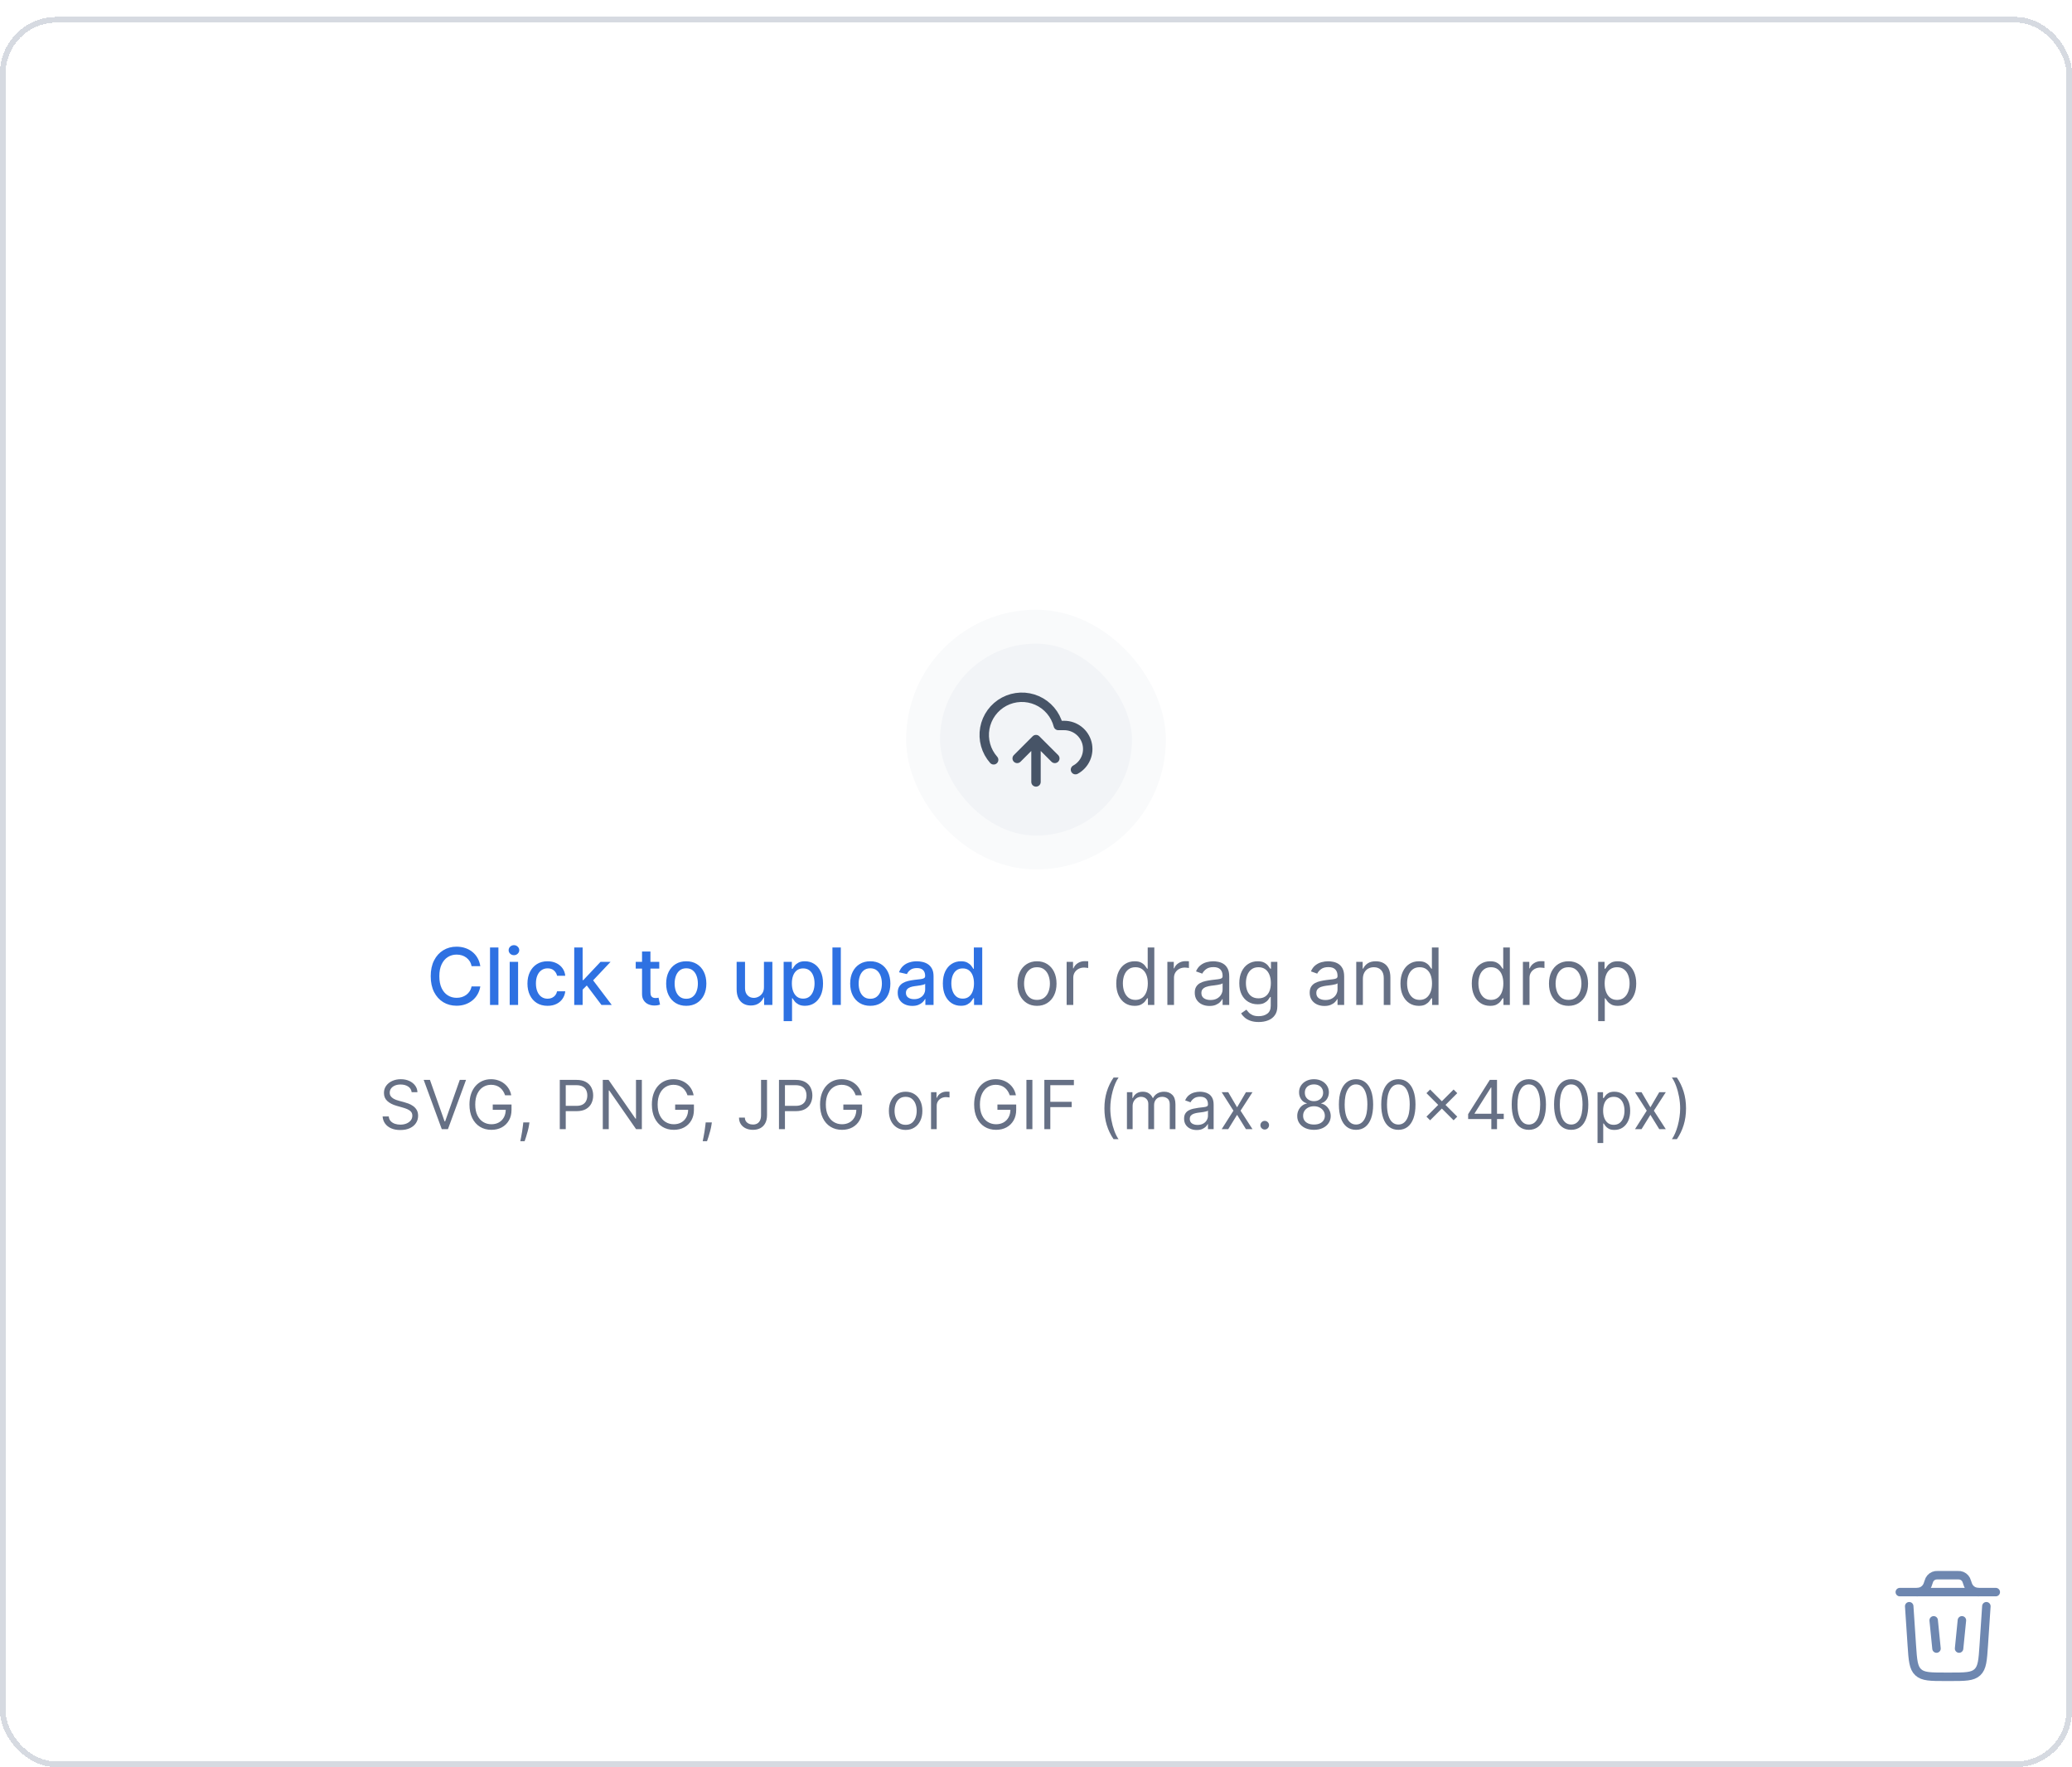 <svg width="367" height="313" viewBox="0 0 367 313" fill="none" xmlns="http://www.w3.org/2000/svg">
<g filter="url(#filter0_d_4773_7774)">
<rect width="367" height="310" rx="10" fill="white" shape-rendering="crispEdges"/>
<rect x="0.5" y="0.5" width="366" height="309" rx="9.5" stroke="#D6DAE1" shape-rendering="crispEdges"/>
<rect x="22" y="92" width="323" height="126" rx="8" fill="white"/>
<rect x="163.5" y="108" width="40" height="40" rx="20" fill="#F2F4F7"/>
<rect x="163.5" y="108" width="40" height="40" rx="20" stroke="#F9FAFB" stroke-width="6"/>
<g clip-path="url(#clip0_4773_7774)">
<path d="M186.834 131.333L183.5 128M183.5 128L180.167 131.333M183.5 128V135.5M190.492 133.325C191.305 132.882 191.947 132.181 192.317 131.332C192.687 130.484 192.764 129.536 192.535 128.639C192.307 127.742 191.786 126.946 191.056 126.378C190.325 125.81 189.426 125.501 188.5 125.5H187.45C187.198 124.524 186.728 123.619 186.075 122.851C185.422 122.083 184.604 121.473 183.682 121.067C182.76 120.661 181.757 120.469 180.75 120.507C179.743 120.544 178.758 120.809 177.868 121.281C176.978 121.754 176.207 122.423 175.612 123.236C175.018 124.05 174.616 124.988 174.436 125.98C174.256 126.971 174.304 127.99 174.575 128.961C174.845 129.932 175.333 130.828 176 131.583" stroke="#475467" stroke-width="1.667" stroke-linecap="round" stroke-linejoin="round"/>
</g>
<path d="M85.075 168.129H83.524C83.465 167.798 83.353 167.506 83.191 167.254C83.029 167.002 82.83 166.789 82.594 166.613C82.359 166.437 82.096 166.305 81.804 166.215C81.516 166.126 81.209 166.081 80.884 166.081C80.298 166.081 79.772 166.228 79.308 166.523C78.847 166.818 78.483 167.251 78.215 167.821C77.949 168.391 77.817 169.087 77.817 169.909C77.817 170.738 77.949 171.437 78.215 172.007C78.483 172.577 78.849 173.008 79.313 173.3C79.777 173.591 80.299 173.737 80.879 173.737C81.201 173.737 81.506 173.694 81.794 173.608C82.086 173.518 82.349 173.388 82.585 173.215C82.82 173.043 83.019 172.832 83.181 172.584C83.347 172.332 83.461 172.044 83.524 171.719L85.075 171.724C84.992 172.224 84.832 172.685 84.593 173.106C84.358 173.523 84.055 173.885 83.683 174.19C83.315 174.491 82.894 174.725 82.421 174.891C81.947 175.056 81.43 175.139 80.869 175.139C79.988 175.139 79.202 174.93 78.513 174.513C77.823 174.092 77.28 173.49 76.882 172.708C76.488 171.926 76.29 170.993 76.29 169.909C76.29 168.822 76.489 167.889 76.887 167.11C77.285 166.328 77.828 165.728 78.518 165.31C79.207 164.889 79.991 164.679 80.869 164.679C81.41 164.679 81.913 164.757 82.381 164.913C82.851 165.065 83.274 165.29 83.648 165.589C84.023 165.884 84.333 166.245 84.578 166.673C84.823 167.097 84.989 167.582 85.075 168.129ZM88.281 164.818V175H86.794V164.818H88.281ZM90.281 175V167.364H91.767V175H90.281ZM91.031 166.185C90.773 166.185 90.551 166.099 90.365 165.927C90.183 165.751 90.092 165.542 90.092 165.3C90.092 165.055 90.183 164.846 90.365 164.674C90.551 164.498 90.773 164.411 91.031 164.411C91.29 164.411 91.51 164.498 91.692 164.674C91.878 164.846 91.971 165.055 91.971 165.3C91.971 165.542 91.878 165.751 91.692 165.927C91.51 166.099 91.29 166.185 91.031 166.185ZM96.984 175.154C96.244 175.154 95.608 174.987 95.074 174.652C94.544 174.314 94.136 173.848 93.851 173.255C93.566 172.662 93.424 171.982 93.424 171.217C93.424 170.441 93.57 169.757 93.861 169.163C94.153 168.567 94.564 168.101 95.094 167.766C95.625 167.432 96.249 167.264 96.969 167.264C97.549 167.264 98.066 167.372 98.52 167.587C98.974 167.799 99.34 168.098 99.618 168.482C99.9 168.867 100.068 169.316 100.121 169.83H98.674C98.594 169.472 98.412 169.163 98.127 168.905C97.845 168.646 97.467 168.517 96.993 168.517C96.579 168.517 96.216 168.626 95.905 168.845C95.596 169.061 95.356 169.369 95.184 169.77C95.011 170.168 94.925 170.638 94.925 171.182C94.925 171.739 95.01 172.219 95.179 172.624C95.348 173.028 95.587 173.341 95.895 173.563C96.206 173.785 96.573 173.896 96.993 173.896C97.275 173.896 97.53 173.845 97.759 173.742C97.991 173.636 98.185 173.485 98.341 173.29C98.5 173.094 98.611 172.859 98.674 172.584H100.121C100.068 173.078 99.907 173.518 99.638 173.906C99.37 174.294 99.01 174.599 98.559 174.821C98.112 175.043 97.587 175.154 96.984 175.154ZM103.077 172.41L103.067 170.595H103.326L106.369 167.364H108.148L104.678 171.043H104.445L103.077 172.41ZM101.71 175V164.818H103.197V175H101.71ZM106.533 175L103.798 171.371L104.822 170.332L108.357 175H106.533ZM116.773 167.364V168.557H112.602V167.364H116.773ZM113.72 165.534H115.207V172.758C115.207 173.046 115.25 173.263 115.336 173.409C115.422 173.552 115.533 173.649 115.669 173.702C115.808 173.752 115.959 173.777 116.122 173.777C116.241 173.777 116.345 173.769 116.435 173.752C116.524 173.736 116.594 173.722 116.644 173.712L116.912 174.94C116.826 174.973 116.703 175.007 116.544 175.04C116.385 175.076 116.186 175.096 115.948 175.099C115.557 175.106 115.192 175.036 114.854 174.891C114.516 174.745 114.242 174.519 114.034 174.214C113.825 173.91 113.72 173.527 113.72 173.066V165.534ZM121.552 175.154C120.836 175.154 120.211 174.99 119.678 174.662C119.144 174.334 118.73 173.875 118.435 173.285C118.14 172.695 117.992 172.005 117.992 171.217C117.992 170.424 118.14 169.732 118.435 169.138C118.73 168.545 119.144 168.085 119.678 167.756C120.211 167.428 120.836 167.264 121.552 167.264C122.268 167.264 122.893 167.428 123.426 167.756C123.96 168.085 124.374 168.545 124.669 169.138C124.964 169.732 125.112 170.424 125.112 171.217C125.112 172.005 124.964 172.695 124.669 173.285C124.374 173.875 123.96 174.334 123.426 174.662C122.893 174.99 122.268 175.154 121.552 175.154ZM121.557 173.906C122.021 173.906 122.405 173.784 122.71 173.538C123.015 173.293 123.241 172.967 123.386 172.559C123.536 172.151 123.61 171.702 123.61 171.212C123.61 170.724 123.536 170.277 123.386 169.869C123.241 169.458 123.015 169.129 122.71 168.88C122.405 168.631 122.021 168.507 121.557 168.507C121.089 168.507 120.702 168.631 120.393 168.88C120.089 169.129 119.862 169.458 119.712 169.869C119.567 170.277 119.494 170.724 119.494 171.212C119.494 171.702 119.567 172.151 119.712 172.559C119.862 172.967 120.089 173.293 120.393 173.538C120.702 173.784 121.089 173.906 121.557 173.906ZM135.313 171.833V167.364H136.805V175H135.343V173.678H135.263C135.088 174.085 134.806 174.425 134.418 174.697C134.034 174.965 133.555 175.099 132.982 175.099C132.491 175.099 132.057 174.992 131.679 174.776C131.304 174.558 131.009 174.234 130.794 173.807C130.582 173.379 130.476 172.851 130.476 172.221V167.364H131.962V172.042C131.962 172.562 132.107 172.977 132.395 173.285C132.683 173.593 133.058 173.747 133.518 173.747C133.797 173.747 134.074 173.678 134.349 173.538C134.627 173.399 134.857 173.189 135.04 172.907C135.225 172.625 135.317 172.267 135.313 171.833ZM138.802 177.864V167.364H140.254V168.602H140.378C140.464 168.442 140.588 168.259 140.751 168.05C140.913 167.841 141.139 167.659 141.427 167.503C141.715 167.344 142.097 167.264 142.57 167.264C143.187 167.264 143.737 167.42 144.221 167.732C144.705 168.043 145.084 168.492 145.36 169.079C145.638 169.665 145.777 170.371 145.777 171.197C145.777 172.022 145.64 172.73 145.365 173.32C145.089 173.906 144.712 174.359 144.231 174.677C143.75 174.992 143.202 175.149 142.585 175.149C142.121 175.149 141.742 175.071 141.447 174.915C141.155 174.76 140.927 174.577 140.761 174.369C140.595 174.16 140.468 173.974 140.378 173.812H140.289V177.864H138.802ZM140.259 171.182C140.259 171.719 140.337 172.189 140.492 172.594C140.648 172.998 140.874 173.315 141.169 173.543C141.463 173.769 141.825 173.881 142.252 173.881C142.696 173.881 143.068 173.764 143.366 173.528C143.664 173.29 143.89 172.967 144.042 172.559C144.198 172.151 144.276 171.692 144.276 171.182C144.276 170.678 144.2 170.226 144.047 169.825C143.898 169.424 143.673 169.107 143.371 168.875C143.073 168.643 142.7 168.527 142.252 168.527C141.821 168.527 141.457 168.638 141.159 168.86C140.864 169.082 140.64 169.392 140.487 169.79C140.335 170.187 140.259 170.652 140.259 171.182ZM148.929 164.818V175H147.443V164.818H148.929ZM154.146 175.154C153.43 175.154 152.805 174.99 152.271 174.662C151.738 174.334 151.323 173.875 151.028 173.285C150.733 172.695 150.586 172.005 150.586 171.217C150.586 170.424 150.733 169.732 151.028 169.138C151.323 168.545 151.738 168.085 152.271 167.756C152.805 167.428 153.43 167.264 154.146 167.264C154.862 167.264 155.486 167.428 156.02 167.756C156.554 168.085 156.968 168.545 157.263 169.138C157.558 169.732 157.705 170.424 157.705 171.217C157.705 172.005 157.558 172.695 157.263 173.285C156.968 173.875 156.554 174.334 156.02 174.662C155.486 174.99 154.862 175.154 154.146 175.154ZM154.151 173.906C154.615 173.906 154.999 173.784 155.304 173.538C155.609 173.293 155.834 172.967 155.98 172.559C156.129 172.151 156.204 171.702 156.204 171.212C156.204 170.724 156.129 170.277 155.98 169.869C155.834 169.458 155.609 169.129 155.304 168.88C154.999 168.631 154.615 168.507 154.151 168.507C153.683 168.507 153.295 168.631 152.987 168.88C152.682 169.129 152.455 169.458 152.306 169.869C152.16 170.277 152.087 170.724 152.087 171.212C152.087 171.702 152.16 172.151 152.306 172.559C152.455 172.967 152.682 173.293 152.987 173.538C153.295 173.784 153.683 173.906 154.151 173.906ZM161.587 175.169C161.103 175.169 160.665 175.08 160.274 174.901C159.883 174.718 159.573 174.455 159.345 174.11C159.119 173.765 159.007 173.343 159.007 172.842C159.007 172.411 159.089 172.057 159.255 171.778C159.421 171.5 159.645 171.28 159.926 171.117C160.208 170.955 160.523 170.832 160.871 170.749C161.219 170.666 161.574 170.603 161.935 170.56C162.392 170.507 162.763 170.464 163.048 170.431C163.334 170.395 163.541 170.337 163.67 170.257C163.799 170.178 163.864 170.048 163.864 169.869V169.835C163.864 169.4 163.741 169.064 163.496 168.825C163.254 168.587 162.893 168.467 162.412 168.467C161.912 168.467 161.517 168.578 161.229 168.8C160.944 169.019 160.747 169.263 160.637 169.531L159.24 169.213C159.406 168.749 159.648 168.375 159.966 168.089C160.288 167.801 160.657 167.592 161.075 167.463C161.492 167.33 161.932 167.264 162.392 167.264C162.697 167.264 163.02 167.301 163.362 167.374C163.706 167.443 164.028 167.572 164.326 167.761C164.628 167.95 164.875 168.22 165.067 168.572C165.259 168.92 165.355 169.372 165.355 169.929V175H163.904V173.956H163.844C163.748 174.148 163.604 174.337 163.411 174.523C163.219 174.708 162.972 174.862 162.671 174.985C162.369 175.108 162.008 175.169 161.587 175.169ZM161.91 173.976C162.321 173.976 162.672 173.895 162.964 173.732C163.259 173.57 163.483 173.358 163.635 173.096C163.791 172.831 163.869 172.547 163.869 172.246V171.261C163.816 171.314 163.713 171.364 163.561 171.411C163.411 171.454 163.241 171.492 163.048 171.525C162.856 171.555 162.669 171.583 162.487 171.609C162.304 171.633 162.152 171.652 162.029 171.669C161.741 171.705 161.477 171.767 161.239 171.853C161.003 171.939 160.815 172.063 160.672 172.226C160.533 172.385 160.463 172.597 160.463 172.862C160.463 173.23 160.599 173.509 160.871 173.697C161.143 173.883 161.489 173.976 161.91 173.976ZM170.194 175.149C169.577 175.149 169.027 174.992 168.543 174.677C168.063 174.359 167.685 173.906 167.41 173.32C167.138 172.73 167.002 172.022 167.002 171.197C167.002 170.371 167.14 169.665 167.415 169.079C167.693 168.492 168.074 168.043 168.558 167.732C169.042 167.42 169.591 167.264 170.204 167.264C170.678 167.264 171.059 167.344 171.347 167.503C171.639 167.659 171.864 167.841 172.023 168.05C172.186 168.259 172.312 168.442 172.401 168.602H172.491V164.818H173.977V175H172.526V173.812H172.401C172.312 173.974 172.183 174.16 172.013 174.369C171.848 174.577 171.619 174.76 171.327 174.915C171.036 175.071 170.658 175.149 170.194 175.149ZM170.522 173.881C170.95 173.881 171.311 173.769 171.606 173.543C171.904 173.315 172.129 172.998 172.282 172.594C172.438 172.189 172.516 171.719 172.516 171.182C172.516 170.652 172.439 170.187 172.287 169.79C172.134 169.392 171.911 169.082 171.616 168.86C171.321 168.638 170.956 168.527 170.522 168.527C170.075 168.527 169.702 168.643 169.403 168.875C169.105 169.107 168.88 169.424 168.727 169.825C168.578 170.226 168.504 170.678 168.504 171.182C168.504 171.692 168.58 172.151 168.732 172.559C168.885 172.967 169.11 173.29 169.408 173.528C169.71 173.764 170.081 173.881 170.522 173.881Z" fill="#2E71E2"/>
<path d="M183.676 175.159C182.987 175.159 182.382 174.995 181.862 174.667C181.344 174.339 180.94 173.88 180.648 173.29C180.36 172.7 180.216 172.01 180.216 171.222C180.216 170.426 180.36 169.732 180.648 169.138C180.94 168.545 181.344 168.085 181.862 167.756C182.382 167.428 182.987 167.264 183.676 167.264C184.366 167.264 184.969 167.428 185.486 167.756C186.006 168.085 186.411 168.545 186.699 169.138C186.991 169.732 187.136 170.426 187.136 171.222C187.136 172.01 186.991 172.7 186.699 173.29C186.411 173.88 186.006 174.339 185.486 174.667C184.969 174.995 184.366 175.159 183.676 175.159ZM183.676 174.105C184.2 174.105 184.631 173.971 184.969 173.702C185.307 173.434 185.557 173.081 185.719 172.643C185.882 172.206 185.963 171.732 185.963 171.222C185.963 170.711 185.882 170.236 185.719 169.795C185.557 169.354 185.307 168.998 184.969 168.726C184.631 168.454 184.2 168.318 183.676 168.318C183.152 168.318 182.722 168.454 182.384 168.726C182.045 168.998 181.795 169.354 181.633 169.795C181.47 170.236 181.389 170.711 181.389 171.222C181.389 171.732 181.47 172.206 181.633 172.643C181.795 173.081 182.045 173.434 182.384 173.702C182.722 173.971 183.152 174.105 183.676 174.105ZM188.927 175V167.364H190.061V168.517H190.14C190.28 168.139 190.532 167.833 190.896 167.597C191.261 167.362 191.672 167.244 192.129 167.244C192.215 167.244 192.323 167.246 192.452 167.249C192.581 167.253 192.679 167.258 192.746 167.264V168.457C192.706 168.447 192.615 168.433 192.472 168.413C192.333 168.389 192.185 168.378 192.03 168.378C191.658 168.378 191.327 168.456 191.035 168.612C190.747 168.764 190.518 168.976 190.349 169.248C190.184 169.516 190.101 169.823 190.101 170.168V175H188.927ZM200.957 175.159C200.321 175.159 199.759 174.998 199.272 174.677C198.785 174.352 198.404 173.895 198.129 173.305C197.853 172.711 197.716 172.01 197.716 171.202C197.716 170.4 197.853 169.704 198.129 169.114C198.404 168.524 198.786 168.068 199.277 167.746C199.768 167.425 200.334 167.264 200.977 167.264C201.474 167.264 201.867 167.347 202.156 167.513C202.447 167.675 202.669 167.861 202.822 168.07C202.978 168.275 203.098 168.444 203.185 168.577H203.284V164.818H204.457V175H203.324V173.827H203.185C203.098 173.966 202.976 174.142 202.817 174.354C202.658 174.562 202.431 174.75 202.136 174.915C201.841 175.078 201.448 175.159 200.957 175.159ZM201.116 174.105C201.587 174.105 201.985 173.982 202.31 173.737C202.634 173.489 202.881 173.146 203.05 172.708C203.219 172.267 203.304 171.759 203.304 171.182C203.304 170.612 203.221 170.113 203.055 169.685C202.89 169.254 202.644 168.92 202.32 168.681C201.995 168.439 201.594 168.318 201.116 168.318C200.619 168.318 200.205 168.446 199.874 168.701C199.545 168.953 199.299 169.296 199.133 169.73C198.97 170.161 198.889 170.645 198.889 171.182C198.889 171.725 198.972 172.219 199.138 172.663C199.307 173.104 199.555 173.455 199.884 173.717C200.215 173.976 200.626 174.105 201.116 174.105ZM206.769 175V167.364H207.903V168.517H207.982C208.121 168.139 208.373 167.833 208.738 167.597C209.103 167.362 209.513 167.244 209.971 167.244C210.057 167.244 210.165 167.246 210.294 167.249C210.423 167.253 210.521 167.258 210.587 167.264V168.457C210.548 168.447 210.456 168.433 210.314 168.413C210.175 168.389 210.027 168.378 209.871 168.378C209.5 168.378 209.169 168.456 208.877 168.612C208.589 168.764 208.36 168.976 208.191 169.248C208.025 169.516 207.942 169.823 207.942 170.168V175H206.769ZM214.225 175.179C213.741 175.179 213.302 175.088 212.908 174.906C212.513 174.72 212.2 174.453 211.968 174.105C211.736 173.754 211.62 173.33 211.62 172.832C211.62 172.395 211.706 172.04 211.879 171.768C212.051 171.493 212.281 171.278 212.57 171.122C212.858 170.966 213.176 170.85 213.524 170.774C213.876 170.695 214.229 170.632 214.583 170.585C215.047 170.526 215.423 170.481 215.712 170.451C216.003 170.418 216.216 170.363 216.348 170.287C216.484 170.211 216.552 170.078 216.552 169.889V169.849C216.552 169.359 216.418 168.978 216.149 168.706C215.884 168.434 215.481 168.298 214.941 168.298C214.381 168.298 213.942 168.421 213.624 168.666C213.306 168.911 213.082 169.173 212.953 169.452L211.839 169.054C212.038 168.59 212.303 168.229 212.634 167.97C212.969 167.708 213.334 167.526 213.728 167.423C214.126 167.317 214.517 167.264 214.901 167.264C215.147 167.264 215.428 167.294 215.747 167.354C216.068 167.41 216.378 167.528 216.676 167.707C216.978 167.886 217.228 168.156 217.427 168.517C217.626 168.878 217.725 169.362 217.725 169.969V175H216.552V173.966H216.492C216.413 174.132 216.28 174.309 216.095 174.498C215.909 174.687 215.662 174.848 215.354 174.98C215.046 175.113 214.669 175.179 214.225 175.179ZM214.404 174.125C214.868 174.125 215.259 174.034 215.578 173.852C215.899 173.669 216.141 173.434 216.303 173.146C216.469 172.857 216.552 172.554 216.552 172.236V171.162C216.502 171.222 216.393 171.276 216.224 171.326C216.058 171.372 215.866 171.414 215.647 171.45C215.432 171.483 215.221 171.513 215.016 171.54C214.814 171.563 214.65 171.583 214.524 171.599C214.219 171.639 213.934 171.704 213.669 171.793C213.407 171.879 213.195 172.01 213.032 172.186C212.873 172.358 212.794 172.594 212.794 172.892C212.794 173.3 212.944 173.608 213.246 173.817C213.551 174.022 213.937 174.125 214.404 174.125ZM222.949 178.023C222.382 178.023 221.895 177.95 221.488 177.804C221.08 177.661 220.74 177.473 220.468 177.237C220.2 177.005 219.986 176.757 219.827 176.491L220.762 175.835C220.868 175.974 221.002 176.134 221.164 176.312C221.327 176.495 221.549 176.652 221.831 176.785C222.116 176.921 222.489 176.989 222.949 176.989C223.566 176.989 224.074 176.839 224.475 176.541C224.877 176.243 225.077 175.776 225.077 175.139V173.588H224.978C224.891 173.727 224.769 173.9 224.61 174.105C224.454 174.307 224.229 174.488 223.934 174.647C223.642 174.803 223.248 174.881 222.75 174.881C222.134 174.881 221.58 174.735 221.09 174.443C220.603 174.152 220.217 173.727 219.931 173.17C219.65 172.614 219.509 171.937 219.509 171.142C219.509 170.36 219.646 169.679 219.922 169.099C220.197 168.515 220.579 168.065 221.07 167.746C221.56 167.425 222.127 167.264 222.77 167.264C223.267 167.264 223.662 167.347 223.953 167.513C224.248 167.675 224.474 167.861 224.63 168.07C224.789 168.275 224.911 168.444 224.998 168.577H225.117V167.364H226.25V175.219C226.25 175.875 226.101 176.409 225.803 176.82C225.508 177.234 225.11 177.537 224.61 177.729C224.113 177.925 223.559 178.023 222.949 178.023ZM222.909 173.827C223.38 173.827 223.778 173.719 224.103 173.504C224.427 173.288 224.674 172.978 224.843 172.574C225.012 172.17 225.097 171.686 225.097 171.122C225.097 170.572 225.014 170.086 224.848 169.665C224.683 169.245 224.437 168.915 224.113 168.676C223.788 168.437 223.387 168.318 222.909 168.318C222.412 168.318 221.998 168.444 221.667 168.696C221.338 168.948 221.092 169.286 220.926 169.71C220.763 170.134 220.682 170.605 220.682 171.122C220.682 171.652 220.765 172.121 220.931 172.529C221.1 172.933 221.348 173.252 221.676 173.484C222.008 173.712 222.419 173.827 222.909 173.827ZM234.583 175.179C234.099 175.179 233.66 175.088 233.265 174.906C232.871 174.72 232.558 174.453 232.326 174.105C232.094 173.754 231.978 173.33 231.978 172.832C231.978 172.395 232.064 172.04 232.236 171.768C232.408 171.493 232.639 171.278 232.927 171.122C233.216 170.966 233.534 170.85 233.882 170.774C234.233 170.695 234.586 170.632 234.941 170.585C235.405 170.526 235.781 170.481 236.069 170.451C236.361 170.418 236.573 170.363 236.706 170.287C236.842 170.211 236.909 170.078 236.909 169.889V169.849C236.909 169.359 236.775 168.978 236.507 168.706C236.242 168.434 235.839 168.298 235.299 168.298C234.739 168.298 234.299 168.421 233.981 168.666C233.663 168.911 233.439 169.173 233.31 169.452L232.196 169.054C232.395 168.59 232.66 168.229 232.992 167.97C233.327 167.708 233.691 167.526 234.086 167.423C234.483 167.317 234.874 167.264 235.259 167.264C235.504 167.264 235.786 167.294 236.104 167.354C236.426 167.41 236.735 167.528 237.034 167.707C237.335 167.886 237.586 168.156 237.784 168.517C237.983 168.878 238.083 169.362 238.083 169.969V175H236.909V173.966H236.85C236.77 174.132 236.638 174.309 236.452 174.498C236.266 174.687 236.02 174.848 235.711 174.98C235.403 175.113 235.027 175.179 234.583 175.179ZM234.762 174.125C235.226 174.125 235.617 174.034 235.935 173.852C236.257 173.669 236.498 173.434 236.661 173.146C236.827 172.857 236.909 172.554 236.909 172.236V171.162C236.86 171.222 236.75 171.276 236.581 171.326C236.416 171.372 236.223 171.414 236.005 171.45C235.789 171.483 235.579 171.513 235.373 171.54C235.171 171.563 235.007 171.583 234.881 171.599C234.576 171.639 234.291 171.704 234.026 171.793C233.764 171.879 233.552 172.01 233.39 172.186C233.23 172.358 233.151 172.594 233.151 172.892C233.151 173.3 233.302 173.608 233.603 173.817C233.908 174.022 234.294 174.125 234.762 174.125ZM241.398 170.406V175H240.224V167.364H241.358V168.557H241.457C241.636 168.169 241.908 167.857 242.273 167.622C242.637 167.384 243.108 167.264 243.684 167.264C244.202 167.264 244.654 167.37 245.042 167.582C245.43 167.791 245.731 168.109 245.947 168.537C246.162 168.961 246.27 169.498 246.27 170.148V175H245.096V170.227C245.096 169.627 244.941 169.16 244.629 168.825C244.318 168.487 243.89 168.318 243.346 168.318C242.972 168.318 242.637 168.399 242.342 168.562C242.05 168.724 241.82 168.961 241.651 169.273C241.482 169.584 241.398 169.962 241.398 170.406ZM251.297 175.159C250.661 175.159 250.099 174.998 249.612 174.677C249.125 174.352 248.743 173.895 248.468 173.305C248.193 172.711 248.056 172.01 248.056 171.202C248.056 170.4 248.193 169.704 248.468 169.114C248.743 168.524 249.126 168.068 249.617 167.746C250.107 167.425 250.674 167.264 251.317 167.264C251.814 167.264 252.207 167.347 252.495 167.513C252.787 167.675 253.009 167.861 253.162 168.07C253.317 168.275 253.438 168.444 253.525 168.577H253.624V164.818H254.797V175H253.664V173.827H253.525C253.438 173.966 253.316 174.142 253.157 174.354C252.998 174.562 252.77 174.75 252.475 174.915C252.181 175.078 251.788 175.159 251.297 175.159ZM251.456 174.105C251.927 174.105 252.325 173.982 252.65 173.737C252.974 173.489 253.221 173.146 253.39 172.708C253.559 172.267 253.644 171.759 253.644 171.182C253.644 170.612 253.561 170.113 253.395 169.685C253.23 169.254 252.984 168.92 252.659 168.681C252.335 168.439 251.934 168.318 251.456 168.318C250.959 168.318 250.545 168.446 250.213 168.701C249.885 168.953 249.638 169.296 249.473 169.73C249.31 170.161 249.229 170.645 249.229 171.182C249.229 171.725 249.312 172.219 249.478 172.663C249.647 173.104 249.895 173.455 250.223 173.717C250.555 173.976 250.966 174.105 251.456 174.105ZM263.93 175.159C263.294 175.159 262.732 174.998 262.245 174.677C261.757 174.352 261.376 173.895 261.101 173.305C260.826 172.711 260.689 172.01 260.689 171.202C260.689 170.4 260.826 169.704 261.101 169.114C261.376 168.524 261.759 168.068 262.25 167.746C262.74 167.425 263.307 167.264 263.95 167.264C264.447 167.264 264.84 167.347 265.128 167.513C265.42 167.675 265.642 167.861 265.794 168.07C265.95 168.275 266.071 168.444 266.157 168.577H266.257V164.818H267.43V175H266.297V173.827H266.157C266.071 173.966 265.949 174.142 265.789 174.354C265.63 174.562 265.403 174.75 265.108 174.915C264.813 175.078 264.421 175.159 263.93 175.159ZM264.089 174.105C264.56 174.105 264.958 173.982 265.282 173.737C265.607 173.489 265.854 173.146 266.023 172.708C266.192 172.267 266.277 171.759 266.277 171.182C266.277 170.612 266.194 170.113 266.028 169.685C265.862 169.254 265.617 168.92 265.292 168.681C264.967 168.439 264.566 168.318 264.089 168.318C263.592 168.318 263.178 168.446 262.846 168.701C262.518 168.953 262.271 169.296 262.105 169.73C261.943 170.161 261.862 170.645 261.862 171.182C261.862 171.725 261.945 172.219 262.11 172.663C262.279 173.104 262.528 173.455 262.856 173.717C263.188 173.976 263.599 174.105 264.089 174.105ZM269.742 175V167.364H270.875V168.517H270.955C271.094 168.139 271.346 167.833 271.711 167.597C272.075 167.362 272.486 167.244 272.944 167.244C273.03 167.244 273.137 167.246 273.267 167.249C273.396 167.253 273.494 167.258 273.56 167.264V168.457C273.52 168.447 273.429 168.433 273.287 168.413C273.147 168.389 273 168.378 272.844 168.378C272.473 168.378 272.141 168.456 271.85 168.612C271.561 168.764 271.333 168.976 271.164 169.248C270.998 169.516 270.915 169.823 270.915 170.168V175H269.742ZM277.821 175.159C277.131 175.159 276.526 174.995 276.006 174.667C275.489 174.339 275.085 173.88 274.793 173.29C274.505 172.7 274.36 172.01 274.36 171.222C274.36 170.426 274.505 169.732 274.793 169.138C275.085 168.545 275.489 168.085 276.006 167.756C276.526 167.428 277.131 167.264 277.821 167.264C278.51 167.264 279.113 167.428 279.63 167.756C280.151 168.085 280.555 168.545 280.843 169.138C281.135 169.732 281.281 170.426 281.281 171.222C281.281 172.01 281.135 172.7 280.843 173.29C280.555 173.88 280.151 174.339 279.63 174.667C279.113 174.995 278.51 175.159 277.821 175.159ZM277.821 174.105C278.344 174.105 278.775 173.971 279.113 173.702C279.451 173.434 279.702 173.081 279.864 172.643C280.026 172.206 280.108 171.732 280.108 171.222C280.108 170.711 280.026 170.236 279.864 169.795C279.702 169.354 279.451 168.998 279.113 168.726C278.775 168.454 278.344 168.318 277.821 168.318C277.297 168.318 276.866 168.454 276.528 168.726C276.19 168.998 275.94 169.354 275.777 169.795C275.615 170.236 275.534 170.711 275.534 171.222C275.534 171.732 275.615 172.206 275.777 172.643C275.94 173.081 276.19 173.434 276.528 173.702C276.866 173.971 277.297 174.105 277.821 174.105ZM283.072 177.864V167.364H284.205V168.577H284.345C284.431 168.444 284.55 168.275 284.703 168.07C284.858 167.861 285.08 167.675 285.369 167.513C285.66 167.347 286.055 167.264 286.552 167.264C287.195 167.264 287.762 167.425 288.252 167.746C288.743 168.068 289.126 168.524 289.401 169.114C289.676 169.704 289.813 170.4 289.813 171.202C289.813 172.01 289.676 172.711 289.401 173.305C289.126 173.895 288.744 174.352 288.257 174.677C287.77 174.998 287.208 175.159 286.572 175.159C286.081 175.159 285.689 175.078 285.394 174.915C285.099 174.75 284.872 174.562 284.713 174.354C284.553 174.142 284.431 173.966 284.345 173.827H284.245V177.864H283.072ZM284.225 171.182C284.225 171.759 284.31 172.267 284.479 172.708C284.648 173.146 284.895 173.489 285.22 173.737C285.544 173.982 285.942 174.105 286.413 174.105C286.903 174.105 287.313 173.976 287.641 173.717C287.972 173.455 288.221 173.104 288.387 172.663C288.556 172.219 288.64 171.725 288.64 171.182C288.64 170.645 288.557 170.161 288.392 169.73C288.229 169.296 287.982 168.953 287.651 168.701C287.323 168.446 286.91 168.318 286.413 168.318C285.936 168.318 285.535 168.439 285.21 168.681C284.885 168.92 284.64 169.254 284.474 169.685C284.308 170.113 284.225 170.612 284.225 171.182Z" fill="#667085"/>
<path d="M72.915 190.455C72.864 190.023 72.657 189.688 72.293 189.449C71.93 189.21 71.484 189.091 70.955 189.091C70.569 189.091 70.231 189.153 69.941 189.278C69.654 189.403 69.43 189.575 69.268 189.794C69.109 190.013 69.029 190.261 69.029 190.54C69.029 190.773 69.085 190.973 69.195 191.141C69.309 191.305 69.454 191.443 69.63 191.554C69.806 191.662 69.991 191.751 70.184 191.822C70.377 191.891 70.555 191.946 70.717 191.989L71.603 192.227C71.83 192.287 72.083 192.369 72.362 192.474C72.643 192.58 72.911 192.723 73.167 192.905C73.425 193.084 73.638 193.314 73.806 193.595C73.974 193.876 74.058 194.222 74.058 194.631C74.058 195.102 73.934 195.528 73.687 195.909C73.442 196.29 73.085 196.592 72.613 196.817C72.144 197.041 71.575 197.153 70.904 197.153C70.279 197.153 69.738 197.053 69.281 196.851C68.826 196.649 68.468 196.368 68.207 196.007C67.948 195.646 67.802 195.227 67.768 194.75H68.859C68.887 195.08 68.998 195.352 69.191 195.568C69.387 195.781 69.634 195.94 69.933 196.045C70.234 196.148 70.558 196.199 70.904 196.199C71.308 196.199 71.67 196.134 71.991 196.003C72.312 195.869 72.566 195.685 72.754 195.449C72.941 195.21 73.035 194.932 73.035 194.614C73.035 194.324 72.954 194.088 72.792 193.906C72.63 193.724 72.417 193.577 72.153 193.463C71.888 193.349 71.603 193.25 71.296 193.165L70.222 192.858C69.54 192.662 69.001 192.382 68.603 192.018C68.205 191.655 68.006 191.179 68.006 190.591C68.006 190.102 68.138 189.676 68.403 189.312C68.67 188.946 69.028 188.662 69.477 188.46C69.928 188.256 70.433 188.153 70.989 188.153C71.552 188.153 72.052 188.254 72.489 188.456C72.927 188.655 73.273 188.928 73.529 189.274C73.788 189.621 73.924 190.014 73.938 190.455H72.915ZM76.153 188.273L78.744 195.619H78.846L81.437 188.273H82.545L79.341 197H78.25L75.045 188.273H76.153ZM89.46 191C89.367 190.713 89.243 190.456 89.09 190.229C88.939 189.999 88.758 189.803 88.548 189.641C88.341 189.479 88.105 189.355 87.841 189.27C87.577 189.185 87.287 189.142 86.972 189.142C86.454 189.142 85.984 189.276 85.561 189.543C85.138 189.81 84.801 190.203 84.551 190.723C84.301 191.243 84.176 191.881 84.176 192.636C84.176 193.392 84.303 194.03 84.555 194.55C84.808 195.07 85.151 195.463 85.582 195.73C86.014 195.997 86.5 196.131 87.04 196.131C87.54 196.131 87.98 196.024 88.361 195.811C88.744 195.595 89.043 195.291 89.256 194.899C89.472 194.504 89.579 194.04 89.579 193.506L89.903 193.574H87.278V192.636H90.602V193.574C90.602 194.293 90.449 194.918 90.142 195.449C89.838 195.98 89.418 196.392 88.881 196.685C88.347 196.974 87.733 197.119 87.04 197.119C86.267 197.119 85.588 196.938 85.003 196.574C84.421 196.21 83.966 195.693 83.639 195.023C83.315 194.352 83.153 193.557 83.153 192.636C83.153 191.946 83.246 191.325 83.43 190.774C83.618 190.22 83.882 189.749 84.223 189.359C84.564 188.97 84.967 188.672 85.433 188.464C85.899 188.257 86.412 188.153 86.972 188.153C87.432 188.153 87.861 188.223 88.258 188.362C88.659 188.499 89.016 188.693 89.328 188.946C89.644 189.196 89.906 189.496 90.117 189.845C90.327 190.192 90.472 190.577 90.551 191H89.46ZM93.776 195.807L93.708 196.267C93.659 196.591 93.586 196.938 93.486 197.307C93.39 197.676 93.289 198.024 93.184 198.351C93.079 198.678 92.992 198.938 92.924 199.131H92.157C92.194 198.949 92.242 198.709 92.302 198.411C92.361 198.112 92.421 197.778 92.481 197.409C92.543 197.043 92.594 196.668 92.634 196.284L92.685 195.807H93.776ZM99.151 197V188.273H102.099C102.784 188.273 103.344 188.396 103.778 188.643C104.216 188.888 104.54 189.219 104.75 189.636C104.96 190.054 105.065 190.52 105.065 191.034C105.065 191.548 104.96 192.016 104.75 192.436C104.543 192.857 104.222 193.192 103.787 193.442C103.352 193.689 102.795 193.812 102.116 193.812H100.003V192.875H102.082C102.551 192.875 102.928 192.794 103.212 192.632C103.496 192.47 103.702 192.251 103.83 191.976C103.96 191.697 104.026 191.384 104.026 191.034C104.026 190.685 103.96 190.372 103.83 190.097C103.702 189.821 103.494 189.605 103.207 189.449C102.92 189.29 102.54 189.21 102.065 189.21H100.207V197H99.151ZM113.688 188.273V197H112.665L107.91 190.148H107.825V197H106.768V188.273H107.79L112.563 195.142H112.648V188.273H113.688ZM121.769 191C121.675 190.713 121.551 190.456 121.398 190.229C121.248 189.999 121.067 189.803 120.857 189.641C120.65 189.479 120.414 189.355 120.15 189.27C119.885 189.185 119.596 189.142 119.28 189.142C118.763 189.142 118.293 189.276 117.87 189.543C117.446 189.81 117.11 190.203 116.86 190.723C116.61 191.243 116.485 191.881 116.485 192.636C116.485 193.392 116.611 194.03 116.864 194.55C117.117 195.07 117.459 195.463 117.891 195.73C118.323 195.997 118.809 196.131 119.348 196.131C119.848 196.131 120.289 196.024 120.669 195.811C121.053 195.595 121.351 195.291 121.564 194.899C121.78 194.504 121.888 194.04 121.888 193.506L122.212 193.574H119.587V192.636H122.911V193.574C122.911 194.293 122.757 194.918 122.451 195.449C122.147 195.98 121.726 196.392 121.189 196.685C120.655 196.974 120.042 197.119 119.348 197.119C118.576 197.119 117.897 196.938 117.311 196.574C116.729 196.21 116.275 195.693 115.948 195.023C115.624 194.352 115.462 193.557 115.462 192.636C115.462 191.946 115.554 191.325 115.739 190.774C115.926 190.22 116.191 189.749 116.532 189.359C116.873 188.97 117.276 188.672 117.742 188.464C118.208 188.257 118.721 188.153 119.28 188.153C119.74 188.153 120.169 188.223 120.567 188.362C120.968 188.499 121.324 188.693 121.637 188.946C121.952 189.196 122.215 189.496 122.425 189.845C122.635 190.192 122.78 190.577 122.86 191H121.769ZM126.085 195.807L126.016 196.267C125.968 196.591 125.894 196.938 125.795 197.307C125.698 197.676 125.597 198.024 125.492 198.351C125.387 198.678 125.3 198.938 125.232 199.131H124.465C124.502 198.949 124.55 198.709 124.61 198.411C124.67 198.112 124.729 197.778 124.789 197.409C124.852 197.043 124.903 196.668 124.942 196.284L124.994 195.807H126.085ZM134.8 188.273H135.857V194.511C135.857 195.068 135.755 195.541 135.55 195.93C135.346 196.32 135.057 196.615 134.685 196.817C134.313 197.018 133.874 197.119 133.368 197.119C132.891 197.119 132.466 197.033 132.094 196.859C131.722 196.683 131.429 196.433 131.216 196.109C131.003 195.786 130.897 195.401 130.897 194.955H131.936C131.936 195.202 131.998 195.418 132.12 195.602C132.245 195.784 132.415 195.926 132.631 196.028C132.847 196.131 133.093 196.182 133.368 196.182C133.672 196.182 133.931 196.118 134.144 195.99C134.357 195.862 134.519 195.675 134.63 195.428C134.743 195.178 134.8 194.872 134.8 194.511V188.273ZM137.975 197V188.273H140.924C141.608 188.273 142.168 188.396 142.603 188.643C143.04 188.888 143.364 189.219 143.574 189.636C143.784 190.054 143.89 190.52 143.89 191.034C143.89 191.548 143.784 192.016 143.574 192.436C143.367 192.857 143.046 193.192 142.611 193.442C142.176 193.689 141.62 193.812 140.941 193.812H138.827V192.875H140.907C141.375 192.875 141.752 192.794 142.036 192.632C142.32 192.47 142.526 192.251 142.654 191.976C142.784 191.697 142.85 191.384 142.85 191.034C142.85 190.685 142.784 190.372 142.654 190.097C142.526 189.821 142.319 189.605 142.032 189.449C141.745 189.29 141.364 189.21 140.89 189.21H139.032V197H137.975ZM151.558 191C151.464 190.713 151.341 190.456 151.187 190.229C151.037 189.999 150.856 189.803 150.646 189.641C150.439 189.479 150.203 189.355 149.939 189.27C149.674 189.185 149.385 189.142 149.069 189.142C148.552 189.142 148.082 189.276 147.659 189.543C147.235 189.81 146.899 190.203 146.649 190.723C146.399 191.243 146.274 191.881 146.274 192.636C146.274 193.392 146.4 194.03 146.653 194.55C146.906 195.07 147.248 195.463 147.68 195.73C148.112 195.997 148.598 196.131 149.137 196.131C149.637 196.131 150.078 196.024 150.458 195.811C150.842 195.595 151.14 195.291 151.353 194.899C151.569 194.504 151.677 194.04 151.677 193.506L152.001 193.574H149.376V192.636H152.7V193.574C152.7 194.293 152.547 194.918 152.24 195.449C151.936 195.98 151.515 196.392 150.978 196.685C150.444 196.974 149.831 197.119 149.137 197.119C148.365 197.119 147.686 196.938 147.1 196.574C146.518 196.21 146.064 195.693 145.737 195.023C145.413 194.352 145.251 193.557 145.251 192.636C145.251 191.946 145.343 191.325 145.528 190.774C145.716 190.22 145.98 189.749 146.321 189.359C146.662 188.97 147.065 188.672 147.531 188.464C147.997 188.257 148.51 188.153 149.069 188.153C149.529 188.153 149.958 188.223 150.356 188.362C150.757 188.499 151.113 188.693 151.426 188.946C151.741 189.196 152.004 189.496 152.214 189.845C152.424 190.192 152.569 190.577 152.649 191H151.558ZM160.408 197.136C159.817 197.136 159.298 196.996 158.852 196.714C158.409 196.433 158.062 196.04 157.812 195.534C157.565 195.028 157.442 194.437 157.442 193.761C157.442 193.08 157.565 192.484 157.812 191.976C158.062 191.467 158.409 191.072 158.852 190.791C159.298 190.51 159.817 190.369 160.408 190.369C160.999 190.369 161.516 190.51 161.959 190.791C162.405 191.072 162.751 191.467 162.999 191.976C163.249 192.484 163.374 193.08 163.374 193.761C163.374 194.437 163.249 195.028 162.999 195.534C162.751 196.04 162.405 196.433 161.959 196.714C161.516 196.996 160.999 197.136 160.408 197.136ZM160.408 196.233C160.857 196.233 161.226 196.118 161.516 195.888C161.805 195.658 162.02 195.355 162.159 194.98C162.298 194.605 162.368 194.199 162.368 193.761C162.368 193.324 162.298 192.916 162.159 192.538C162.02 192.161 161.805 191.855 161.516 191.622C161.226 191.389 160.857 191.273 160.408 191.273C159.959 191.273 159.589 191.389 159.3 191.622C159.01 191.855 158.795 192.161 158.656 192.538C158.517 192.916 158.447 193.324 158.447 193.761C158.447 194.199 158.517 194.605 158.656 194.98C158.795 195.355 159.01 195.658 159.3 195.888C159.589 196.118 159.959 196.233 160.408 196.233ZM164.909 197V190.455H165.88V191.443H165.949C166.068 191.119 166.284 190.857 166.596 190.655C166.909 190.453 167.261 190.352 167.653 190.352C167.727 190.352 167.819 190.354 167.93 190.357C168.041 190.359 168.125 190.364 168.181 190.369V191.392C168.147 191.384 168.069 191.371 167.947 191.354C167.828 191.334 167.701 191.324 167.568 191.324C167.25 191.324 166.966 191.391 166.716 191.524C166.468 191.655 166.272 191.837 166.127 192.07C165.985 192.3 165.914 192.562 165.914 192.858V197H164.909ZM178.851 191C178.757 190.713 178.634 190.456 178.48 190.229C178.33 189.999 178.149 189.803 177.939 189.641C177.732 189.479 177.496 189.355 177.232 189.27C176.967 189.185 176.678 189.142 176.362 189.142C175.845 189.142 175.375 189.276 174.952 189.543C174.528 189.81 174.192 190.203 173.942 190.723C173.692 191.243 173.567 191.881 173.567 192.636C173.567 193.392 173.693 194.03 173.946 194.55C174.199 195.07 174.541 195.463 174.973 195.73C175.405 195.997 175.891 196.131 176.43 196.131C176.93 196.131 177.371 196.024 177.751 195.811C178.135 195.595 178.433 195.291 178.646 194.899C178.862 194.504 178.97 194.04 178.97 193.506L179.294 193.574H176.669V192.636H179.993V193.574C179.993 194.293 179.839 194.918 179.533 195.449C179.229 195.98 178.808 196.392 178.271 196.685C177.737 196.974 177.124 197.119 176.43 197.119C175.658 197.119 174.979 196.938 174.393 196.574C173.811 196.21 173.357 195.693 173.03 195.023C172.706 194.352 172.544 193.557 172.544 192.636C172.544 191.946 172.636 191.325 172.821 190.774C173.009 190.22 173.273 189.749 173.614 189.359C173.955 188.97 174.358 188.672 174.824 188.464C175.29 188.257 175.803 188.153 176.362 188.153C176.822 188.153 177.251 188.223 177.649 188.362C178.05 188.499 178.406 188.693 178.719 188.946C179.034 189.196 179.297 189.496 179.507 189.845C179.717 190.192 179.862 190.577 179.942 191H178.851ZM182.86 188.273V197H181.803V188.273H182.86ZM184.979 197V188.273H190.212V189.21H186.036V192.159H189.82V193.097H186.036V197H184.979ZM195.618 193.318C195.618 192.244 195.757 191.257 196.036 190.357C196.317 189.453 196.718 188.622 197.238 187.864H198.124C197.919 188.145 197.728 188.491 197.549 188.903C197.373 189.312 197.218 189.763 197.084 190.254C196.951 190.743 196.846 191.249 196.769 191.771C196.695 192.294 196.658 192.81 196.658 193.318C196.658 193.994 196.723 194.68 196.854 195.376C196.985 196.072 197.161 196.719 197.382 197.315C197.604 197.912 197.851 198.398 198.124 198.773H197.238C196.718 198.014 196.317 197.185 196.036 196.284C195.757 195.381 195.618 194.392 195.618 193.318ZM199.608 197V190.455H200.58V191.477H200.665C200.801 191.128 201.021 190.857 201.325 190.663C201.629 190.467 201.994 190.369 202.42 190.369C202.852 190.369 203.212 190.467 203.499 190.663C203.788 190.857 204.014 191.128 204.176 191.477H204.244C204.412 191.139 204.663 190.871 204.999 190.672C205.334 190.47 205.736 190.369 206.205 190.369C206.79 190.369 207.268 190.553 207.641 190.919C208.013 191.283 208.199 191.849 208.199 192.619V197H207.193V192.619C207.193 192.136 207.061 191.791 206.797 191.584C206.533 191.376 206.222 191.273 205.864 191.273C205.403 191.273 205.047 191.412 204.794 191.69C204.541 191.966 204.415 192.315 204.415 192.739V197H203.392V192.517C203.392 192.145 203.271 191.845 203.03 191.618C202.788 191.388 202.477 191.273 202.097 191.273C201.835 191.273 201.591 191.342 201.364 191.482C201.139 191.621 200.957 191.814 200.818 192.061C200.682 192.305 200.614 192.588 200.614 192.909V197H199.608ZM211.964 197.153C211.549 197.153 211.173 197.075 210.835 196.919C210.496 196.76 210.228 196.531 210.029 196.233C209.83 195.932 209.731 195.568 209.731 195.142C209.731 194.767 209.805 194.463 209.952 194.23C210.1 193.994 210.298 193.81 210.545 193.676C210.792 193.543 211.065 193.443 211.363 193.378C211.664 193.31 211.967 193.256 212.271 193.216C212.668 193.165 212.991 193.126 213.238 193.101C213.488 193.072 213.67 193.026 213.783 192.96C213.9 192.895 213.958 192.781 213.958 192.619V192.585C213.958 192.165 213.843 191.838 213.613 191.605C213.386 191.372 213.04 191.256 212.577 191.256C212.097 191.256 211.721 191.361 211.448 191.571C211.175 191.781 210.984 192.006 210.873 192.244L209.918 191.903C210.089 191.506 210.316 191.196 210.6 190.974C210.887 190.75 211.2 190.594 211.538 190.506C211.879 190.415 212.214 190.369 212.543 190.369C212.754 190.369 212.995 190.395 213.268 190.446C213.543 190.494 213.809 190.595 214.065 190.749C214.323 190.902 214.538 191.134 214.708 191.443C214.879 191.753 214.964 192.168 214.964 192.688V197H213.958V196.114H213.907C213.839 196.256 213.725 196.408 213.566 196.57C213.407 196.732 213.195 196.869 212.931 196.983C212.667 197.097 212.344 197.153 211.964 197.153ZM212.117 196.25C212.515 196.25 212.85 196.172 213.123 196.016C213.398 195.859 213.606 195.658 213.745 195.411C213.887 195.163 213.958 194.903 213.958 194.631V193.71C213.915 193.761 213.822 193.808 213.677 193.851C213.535 193.891 213.37 193.926 213.183 193.957C212.998 193.986 212.817 194.011 212.641 194.034C212.468 194.054 212.327 194.071 212.219 194.085C211.958 194.119 211.714 194.175 211.487 194.251C211.262 194.325 211.08 194.437 210.941 194.588C210.805 194.736 210.737 194.937 210.737 195.193C210.737 195.543 210.866 195.807 211.124 195.986C211.386 196.162 211.717 196.25 212.117 196.25ZM217.549 190.455L219.118 193.131L220.686 190.455H221.845L219.731 193.727L221.845 197H220.686L219.118 194.46L217.549 197H216.39L218.47 193.727L216.39 190.455H217.549ZM224.013 197.068C223.803 197.068 223.622 196.993 223.472 196.842C223.321 196.692 223.246 196.511 223.246 196.301C223.246 196.091 223.321 195.911 223.472 195.76C223.622 195.609 223.803 195.534 224.013 195.534C224.223 195.534 224.403 195.609 224.554 195.76C224.705 195.911 224.78 196.091 224.78 196.301C224.78 196.44 224.744 196.568 224.673 196.685C224.605 196.801 224.513 196.895 224.396 196.966C224.283 197.034 224.155 197.068 224.013 197.068ZM232.738 197.119C232.153 197.119 231.636 197.016 231.187 196.808C230.741 196.598 230.393 196.31 230.143 195.943C229.893 195.574 229.769 195.153 229.772 194.682C229.769 194.312 229.842 193.972 229.989 193.659C230.137 193.344 230.339 193.081 230.594 192.871C230.853 192.658 231.141 192.523 231.46 192.466V192.415C231.042 192.307 230.71 192.072 230.462 191.712C230.215 191.348 230.093 190.935 230.096 190.472C230.093 190.028 230.205 189.632 230.433 189.283C230.66 188.933 230.972 188.658 231.37 188.456C231.771 188.254 232.227 188.153 232.738 188.153C233.244 188.153 233.695 188.254 234.093 188.456C234.491 188.658 234.803 188.933 235.031 189.283C235.261 189.632 235.377 190.028 235.38 190.472C235.377 190.935 235.251 191.348 235.001 191.712C234.754 192.072 234.425 192.307 234.016 192.415V192.466C234.332 192.523 234.616 192.658 234.869 192.871C235.121 193.081 235.323 193.344 235.474 193.659C235.624 193.972 235.701 194.312 235.704 194.682C235.701 195.153 235.573 195.574 235.32 195.943C235.07 196.31 234.722 196.598 234.276 196.808C233.833 197.016 233.32 197.119 232.738 197.119ZM232.738 196.182C233.133 196.182 233.474 196.118 233.761 195.99C234.048 195.862 234.269 195.682 234.425 195.449C234.582 195.216 234.661 194.943 234.664 194.631C234.661 194.301 234.576 194.01 234.408 193.757C234.241 193.504 234.012 193.305 233.722 193.161C233.435 193.016 233.107 192.943 232.738 192.943C232.366 192.943 232.033 193.016 231.741 193.161C231.451 193.305 231.222 193.504 231.055 193.757C230.89 194.01 230.809 194.301 230.812 194.631C230.809 194.943 230.884 195.216 231.038 195.449C231.194 195.682 231.417 195.862 231.707 195.99C231.996 196.118 232.34 196.182 232.738 196.182ZM232.738 192.04C233.05 192.04 233.327 191.977 233.569 191.852C233.813 191.727 234.005 191.553 234.144 191.328C234.283 191.104 234.354 190.841 234.357 190.54C234.354 190.244 234.285 189.987 234.148 189.768C234.012 189.547 233.823 189.376 233.582 189.257C233.34 189.135 233.059 189.074 232.738 189.074C232.411 189.074 232.126 189.135 231.881 189.257C231.637 189.376 231.448 189.547 231.315 189.768C231.181 189.987 231.116 190.244 231.119 190.54C231.116 190.841 231.183 191.104 231.319 191.328C231.458 191.553 231.65 191.727 231.894 191.852C232.138 191.977 232.42 192.04 232.738 192.04ZM240.184 197.119C239.542 197.119 238.995 196.945 238.543 196.595C238.091 196.243 237.746 195.733 237.507 195.065C237.269 194.395 237.15 193.585 237.15 192.636C237.15 191.693 237.269 190.888 237.507 190.22C237.749 189.55 238.096 189.038 238.547 188.686C239.002 188.331 239.547 188.153 240.184 188.153C240.82 188.153 241.364 188.331 241.816 188.686C242.27 189.038 242.617 189.55 242.855 190.22C243.097 190.888 243.218 191.693 243.218 192.636C243.218 193.585 243.098 194.395 242.86 195.065C242.621 195.733 242.276 196.243 241.824 196.595C241.373 196.945 240.826 197.119 240.184 197.119ZM240.184 196.182C240.82 196.182 241.314 195.875 241.667 195.261C242.019 194.648 242.195 193.773 242.195 192.636C242.195 191.881 242.114 191.237 241.952 190.706C241.793 190.175 241.563 189.77 241.262 189.491C240.963 189.213 240.604 189.074 240.184 189.074C239.553 189.074 239.06 189.385 238.705 190.007C238.35 190.626 238.172 191.503 238.172 192.636C238.172 193.392 238.252 194.034 238.411 194.562C238.57 195.091 238.799 195.493 239.097 195.768C239.398 196.044 239.76 196.182 240.184 196.182ZM247.684 197.119C247.042 197.119 246.495 196.945 246.043 196.595C245.591 196.243 245.246 195.733 245.007 195.065C244.769 194.395 244.65 193.585 244.65 192.636C244.65 191.693 244.769 190.888 245.007 190.22C245.249 189.55 245.596 189.038 246.047 188.686C246.502 188.331 247.047 188.153 247.684 188.153C248.32 188.153 248.864 188.331 249.316 188.686C249.77 189.038 250.117 189.55 250.355 190.22C250.597 190.888 250.718 191.693 250.718 192.636C250.718 193.585 250.598 194.395 250.36 195.065C250.121 195.733 249.776 196.243 249.324 196.595C248.873 196.945 248.326 197.119 247.684 197.119ZM247.684 196.182C248.32 196.182 248.814 195.875 249.167 195.261C249.519 194.648 249.695 193.773 249.695 192.636C249.695 191.881 249.614 191.237 249.452 190.706C249.293 190.175 249.063 189.77 248.762 189.491C248.463 189.213 248.104 189.074 247.684 189.074C247.053 189.074 246.56 189.385 246.205 190.007C245.85 190.626 245.672 191.503 245.672 192.636C245.672 193.392 245.752 194.034 245.911 194.562C246.07 195.091 246.299 195.493 246.597 195.768C246.898 196.044 247.26 196.182 247.684 196.182ZM257.468 195.432L252.661 190.625L253.309 189.977L258.115 194.784L257.468 195.432ZM253.309 195.432L252.661 194.784L257.468 189.977L258.115 190.625L253.309 195.432ZM260.043 195.21V194.341L263.878 188.273H264.509V189.619H264.082L261.185 194.205V194.273H266.349V195.21H260.043ZM264.151 197V194.946V194.541V188.273H265.156V197H264.151ZM270.793 197.119C270.151 197.119 269.604 196.945 269.152 196.595C268.701 196.243 268.355 195.733 268.117 195.065C267.878 194.395 267.759 193.585 267.759 192.636C267.759 191.693 267.878 190.888 268.117 190.22C268.358 189.55 268.705 189.038 269.157 188.686C269.611 188.331 270.157 188.153 270.793 188.153C271.429 188.153 271.973 188.331 272.425 188.686C272.88 189.038 273.226 189.55 273.465 190.22C273.706 190.888 273.827 191.693 273.827 192.636C273.827 193.585 273.708 194.395 273.469 195.065C273.23 195.733 272.885 196.243 272.434 196.595C271.982 196.945 271.435 197.119 270.793 197.119ZM270.793 196.182C271.429 196.182 271.924 195.875 272.276 195.261C272.628 194.648 272.804 193.773 272.804 192.636C272.804 191.881 272.723 191.237 272.561 190.706C272.402 190.175 272.172 189.77 271.871 189.491C271.573 189.213 271.213 189.074 270.793 189.074C270.162 189.074 269.669 189.385 269.314 190.007C268.959 190.626 268.782 191.503 268.782 192.636C268.782 193.392 268.861 194.034 269.02 194.562C269.179 195.091 269.408 195.493 269.706 195.768C270.007 196.044 270.37 196.182 270.793 196.182ZM278.293 197.119C277.651 197.119 277.104 196.945 276.652 196.595C276.201 196.243 275.855 195.733 275.617 195.065C275.378 194.395 275.259 193.585 275.259 192.636C275.259 191.693 275.378 190.888 275.617 190.22C275.858 189.55 276.205 189.038 276.657 188.686C277.111 188.331 277.657 188.153 278.293 188.153C278.929 188.153 279.473 188.331 279.925 188.686C280.38 189.038 280.726 189.55 280.965 190.22C281.206 190.888 281.327 191.693 281.327 192.636C281.327 193.585 281.208 194.395 280.969 195.065C280.73 195.733 280.385 196.243 279.934 196.595C279.482 196.945 278.935 197.119 278.293 197.119ZM278.293 196.182C278.929 196.182 279.424 195.875 279.776 195.261C280.128 194.648 280.304 193.773 280.304 192.636C280.304 191.881 280.223 191.237 280.061 190.706C279.902 190.175 279.672 189.77 279.371 189.491C279.073 189.213 278.713 189.074 278.293 189.074C277.662 189.074 277.169 189.385 276.814 190.007C276.459 190.626 276.282 191.503 276.282 192.636C276.282 193.392 276.361 194.034 276.52 194.562C276.679 195.091 276.908 195.493 277.206 195.768C277.507 196.044 277.87 196.182 278.293 196.182ZM282.963 199.455V190.455H283.935V191.494H284.054C284.128 191.381 284.23 191.236 284.361 191.06C284.495 190.881 284.685 190.722 284.932 190.582C285.182 190.44 285.52 190.369 285.946 190.369C286.498 190.369 286.983 190.507 287.404 190.783C287.824 191.058 288.152 191.449 288.388 191.955C288.624 192.46 288.742 193.057 288.742 193.744C288.742 194.438 288.624 195.038 288.388 195.547C288.152 196.053 287.826 196.445 287.408 196.723C286.99 196.999 286.509 197.136 285.963 197.136C285.543 197.136 285.206 197.067 284.953 196.928C284.701 196.786 284.506 196.625 284.37 196.446C284.233 196.264 284.128 196.114 284.054 195.994H283.969V199.455H282.963ZM283.952 193.727C283.952 194.222 284.025 194.658 284.169 195.036C284.314 195.411 284.526 195.705 284.804 195.918C285.083 196.128 285.424 196.233 285.827 196.233C286.248 196.233 286.598 196.122 286.88 195.901C287.164 195.676 287.377 195.375 287.519 194.997C287.664 194.616 287.736 194.193 287.736 193.727C287.736 193.267 287.665 192.852 287.523 192.483C287.384 192.111 287.172 191.817 286.888 191.601C286.607 191.382 286.253 191.273 285.827 191.273C285.418 191.273 285.074 191.376 284.796 191.584C284.517 191.788 284.307 192.075 284.165 192.445C284.023 192.811 283.952 193.239 283.952 193.727ZM290.756 190.455L292.325 193.131L293.893 190.455H295.052L292.938 193.727L295.052 197H293.893L292.325 194.46L290.756 197H289.597L291.677 193.727L289.597 190.455H290.756ZM298.635 193.318C298.635 194.392 298.494 195.381 298.213 196.284C297.934 197.185 297.535 198.014 297.015 198.773H296.129C296.333 198.491 296.524 198.145 296.7 197.733C296.879 197.324 297.035 196.875 297.169 196.386C297.302 195.895 297.406 195.388 297.48 194.865C297.556 194.339 297.595 193.824 297.595 193.318C297.595 192.642 297.529 191.956 297.399 191.26C297.268 190.564 297.092 189.918 296.87 189.321C296.649 188.724 296.402 188.239 296.129 187.864H297.015C297.535 188.622 297.934 189.453 298.213 190.357C298.494 191.257 298.635 192.244 298.635 193.318Z" fill="#667085"/>
</g>
<path d="M353.5 282H336.5" stroke="#6E87B0" stroke-width="1.5" stroke-linecap="round"/>
<path d="M351.833 284.5L351.373 291.399C351.196 294.054 351.108 295.381 350.243 296.191C349.378 297 348.047 297 345.387 297H344.613C341.952 297 340.622 297 339.757 296.191C338.892 295.381 338.803 294.054 338.626 291.399L338.167 284.5" stroke="#6E87B0" stroke-width="1.5" stroke-linecap="round"/>
<path d="M342.5 287L343 292" stroke="#6E87B0" stroke-width="1.5" stroke-linecap="round"/>
<path d="M347.5 287L347 292" stroke="#6E87B0" stroke-width="1.5" stroke-linecap="round"/>
<path d="M339.5 282C339.556 282 339.584 282 339.609 281.999C340.433 281.978 341.159 281.455 341.439 280.68C341.448 280.656 341.457 280.63 341.474 280.577L341.571 280.286C341.654 280.037 341.696 279.913 341.751 279.807C341.97 279.386 342.376 279.094 342.845 279.019C342.962 279 343.093 279 343.355 279H346.645C346.907 279 347.038 279 347.155 279.019C347.624 279.094 348.03 279.386 348.249 279.807C348.304 279.913 348.346 280.037 348.429 280.286L348.526 280.577C348.543 280.63 348.552 280.657 348.561 280.68C348.841 281.455 349.567 281.978 350.391 281.999C350.416 282 350.444 282 350.5 282" stroke="#6E87B0" stroke-width="1.5"/>
<defs>
<filter id="filter0_d_4773_7774" x="0" y="0" width="367" height="313" filterUnits="userSpaceOnUse" color-interpolation-filters="sRGB">
<feFlood flood-opacity="0" result="BackgroundImageFix"/>
<feColorMatrix in="SourceAlpha" type="matrix" values="0 0 0 0 0 0 0 0 0 0 0 0 0 0 0 0 0 0 127 0" result="hardAlpha"/>
<feOffset dy="3"/>
<feComposite in2="hardAlpha" operator="out"/>
<feColorMatrix type="matrix" values="0 0 0 0 0.837 0 0 0 0 0.855 0 0 0 0 0.882 0 0 0 1 0"/>
<feBlend mode="normal" in2="BackgroundImageFix" result="effect1_dropShadow_4773_7774"/>
<feBlend mode="normal" in="SourceGraphic" in2="effect1_dropShadow_4773_7774" result="shape"/>
</filter>
<clipPath id="clip0_4773_7774">
<rect width="20" height="20" fill="white" transform="translate(173.5 118)"/>
</clipPath>
</defs>
</svg>
